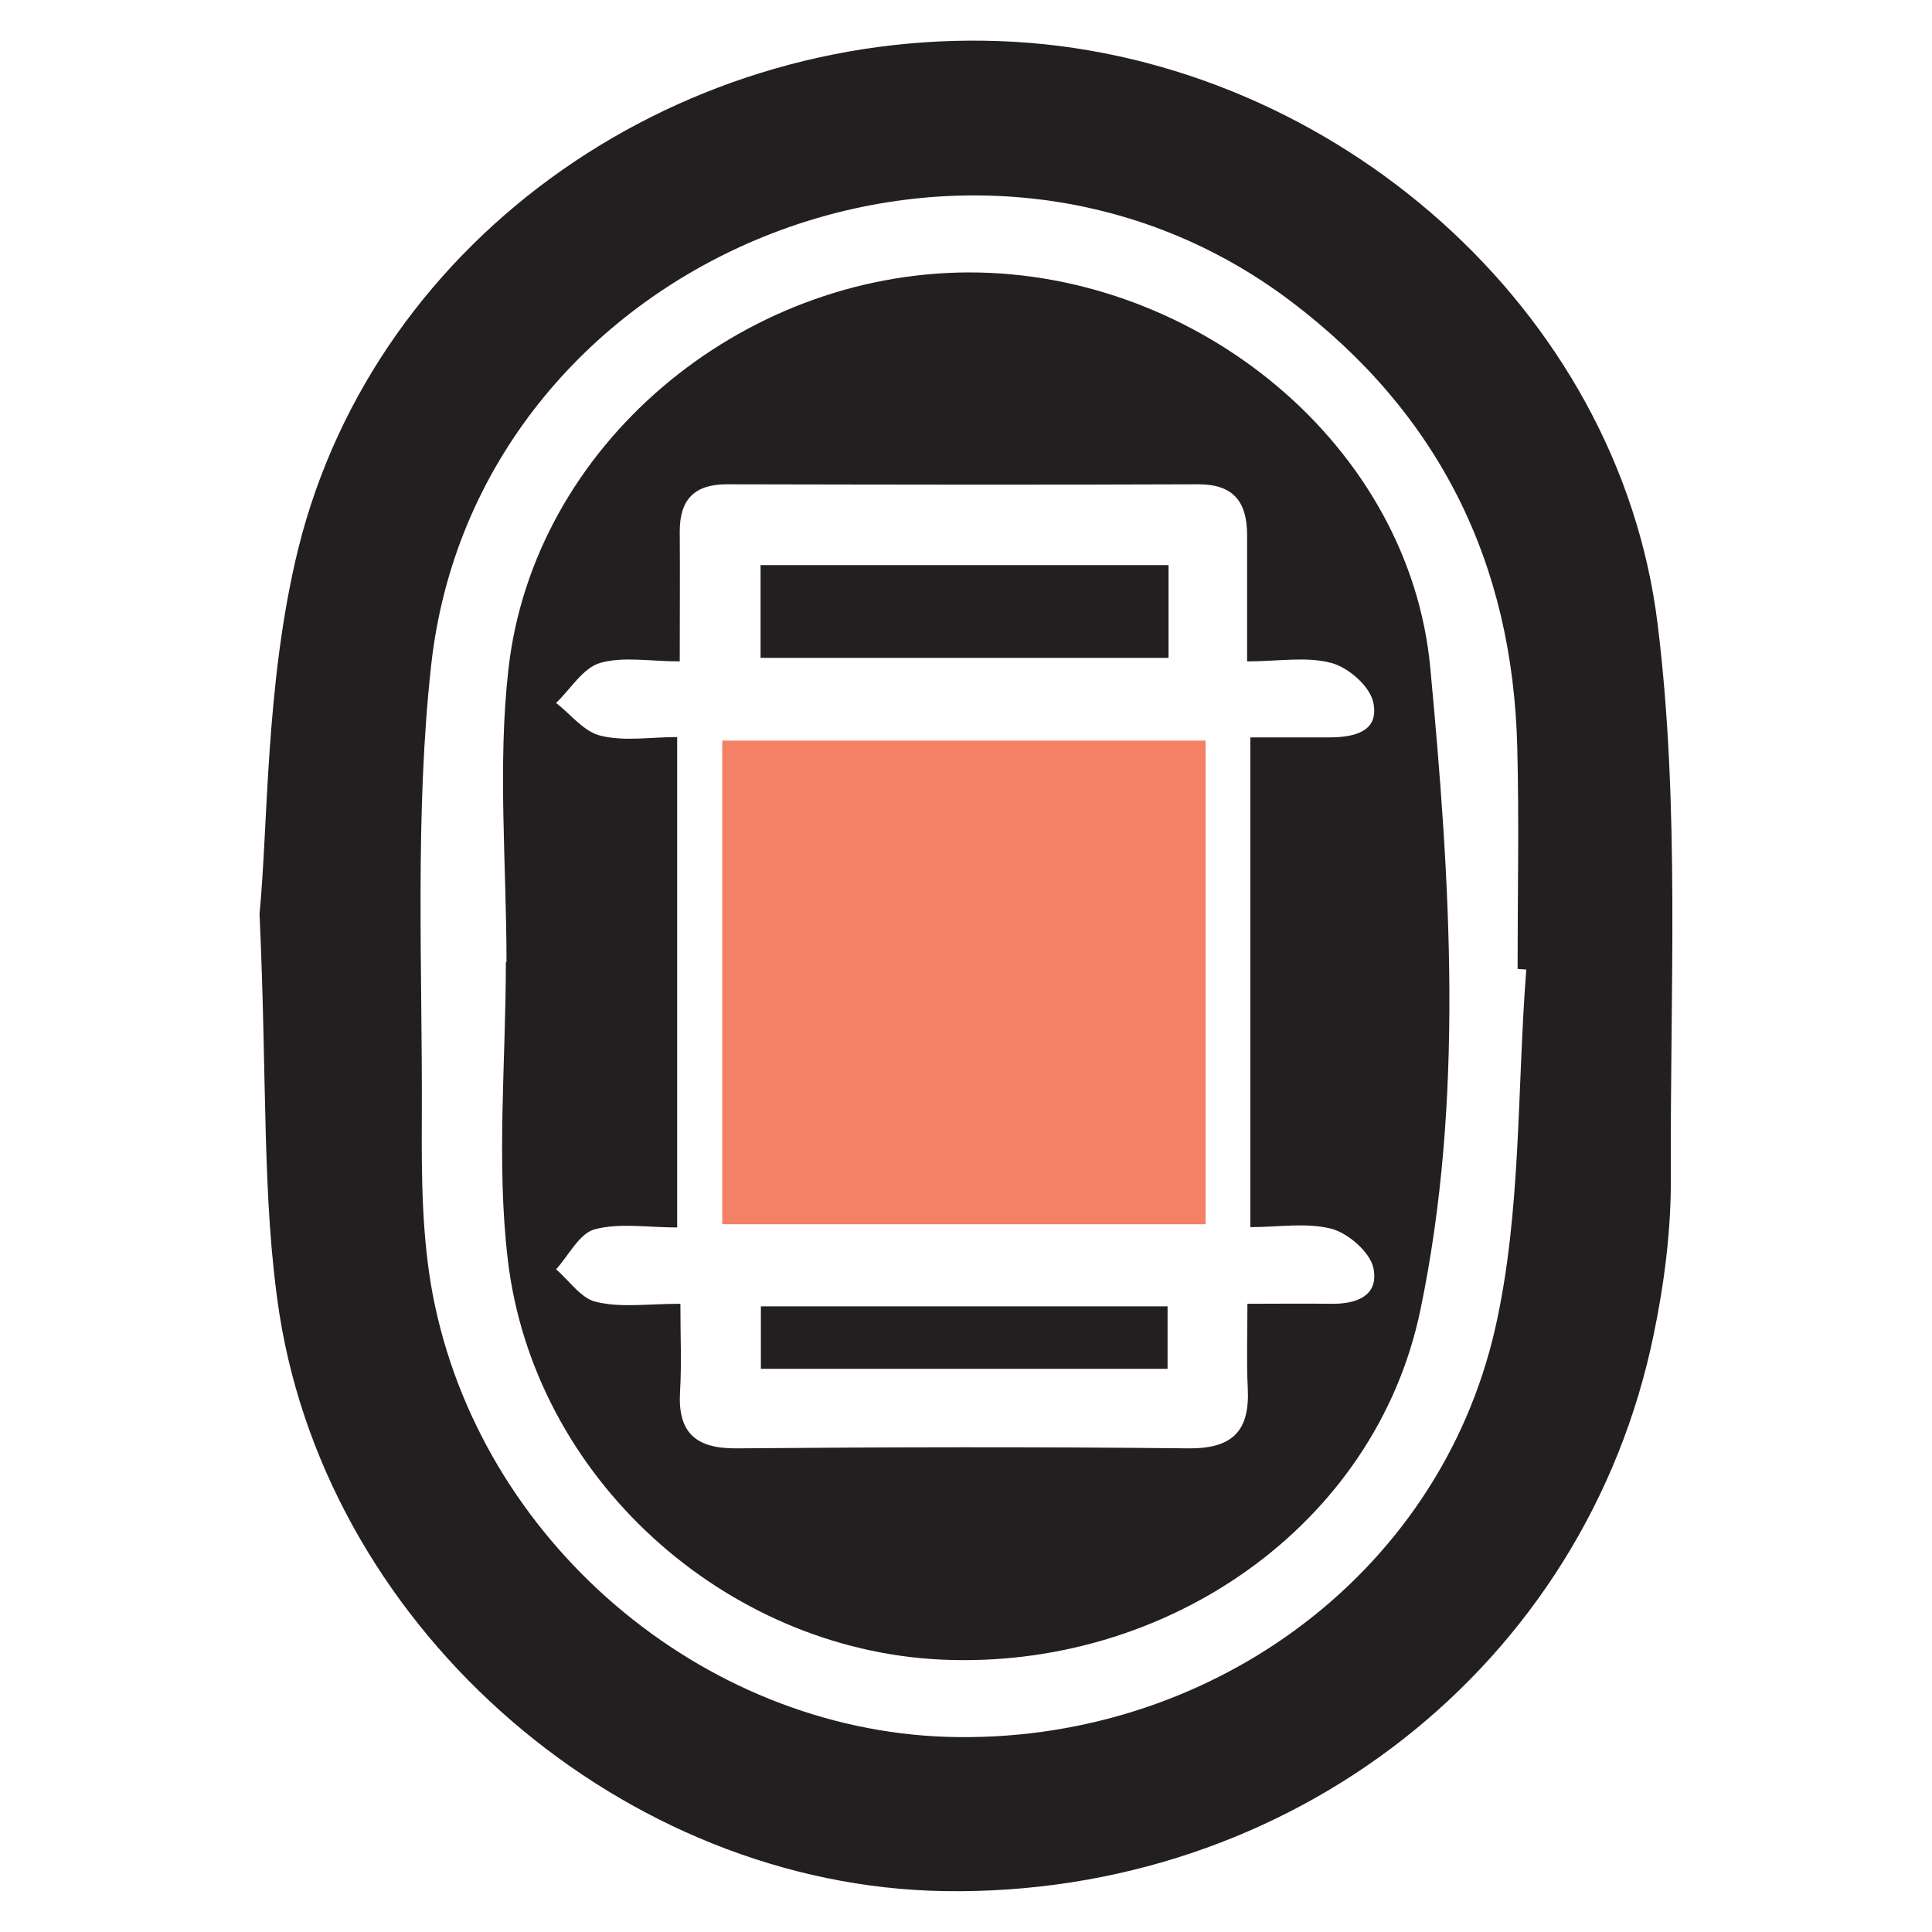 <?xml version="1.0" encoding="utf-8"?>
<!-- Generator: Adobe Illustrator 25.4.1, SVG Export Plug-In . SVG Version: 6.00 Build 0)  -->
<svg version="1.1" id="Layer_1" xmlns="http://www.w3.org/2000/svg" xmlns:xlink="http://www.w3.org/1999/xlink" x="0px" y="0px"
	 viewBox="0 0 60 60" style="enable-background:new 0 0 60 60;" xml:space="preserve">
<style type="text/css">
	.st0{fill:#F48165;}
	.st1{fill:#231F20;}
</style>
<rect x="22.43" y="23" class="st0" width="15.01" height="15.02"/>
<path class="st1" d="M8.06,28.38c0.27-2.76,0.18-7.18,1.2-11.33C11.69,7.25,21.29,0.7,31.53,1.3c9.89,0.59,18.75,8.29,19.95,18.09
	c0.7,5.65,0.38,11.43,0.41,17.16c0.01,1.63-0.2,3.29-0.53,4.88c-2.11,10.3-11.28,17.47-22.04,17.3
	c-9.88-0.16-19.06-7.97-20.64-17.91C8.13,37.26,8.3,33.58,8.06,28.38z M47.4,30.11c-0.09-0.01-0.18-0.01-0.27-0.02
	c0-2.29,0.05-4.59-0.01-6.88c-0.14-5.73-2.43-10.38-7.04-13.86c-10.07-7.6-25.3-1.24-26.69,11.31c-0.51,4.63-0.27,9.36-0.29,14.04
	c-0.01,1.84,0,3.71,0.34,5.51c1.46,7.64,8.34,13.49,15.98,13.73c8,0.24,15.26-4.94,17.02-12.71C47.25,37.64,47.11,33.83,47.4,30.11z
	"/>
<path class="st1" d="M15.73,29.87c0-3.03-0.28-6.1,0.06-9.09c0.78-6.93,7.19-12.31,14.31-12.32c7.11,0,13.68,5.38,14.32,12.29
	c0.62,6.63,1.06,13.37-0.31,19.94c-1.4,6.71-7.91,11.18-14.89,10.85c-6.71-0.32-12.65-5.64-13.45-12.42
	c-0.36-3.04-0.06-6.16-0.06-9.24C15.71,29.88,15.72,29.88,15.73,29.87z M21.13,40.49c0,1.03,0.04,1.87-0.01,2.71
	c-0.08,1.27,0.46,1.79,1.75,1.78c4.68-0.04,9.37-0.05,14.05,0c1.38,0.01,1.9-0.56,1.83-1.88c-0.04-0.83-0.01-1.66-0.01-2.61
	c0.99,0,1.77-0.01,2.56,0c0.8,0.02,1.54-0.23,1.35-1.12c-0.11-0.49-0.78-1.07-1.3-1.21c-0.78-0.2-1.65-0.05-2.52-0.05
	c0-5.15,0-10.11,0-15.21c0.87,0,1.66,0,2.44,0c0.76,0,1.57-0.16,1.38-1.08c-0.1-0.5-0.77-1.09-1.3-1.23
	c-0.77-0.21-1.65-0.05-2.62-0.05c0-1.45,0-2.68,0-3.92c0-1.01-0.4-1.58-1.51-1.58c-4.88,0.02-9.77,0.01-14.65,0
	c-1,0-1.46,0.47-1.46,1.46c0.01,1.29,0,2.57,0,4.04c-0.93,0-1.76-0.16-2.48,0.05c-0.53,0.16-0.91,0.81-1.36,1.24
	c0.46,0.36,0.87,0.9,1.39,1.02c0.74,0.18,1.55,0.04,2.37,0.04c0,5.15,0,10.11,0,15.23c-0.91,0-1.79-0.15-2.57,0.06
	c-0.47,0.13-0.8,0.81-1.19,1.24c0.41,0.35,0.78,0.91,1.24,1.01C19.29,40.62,20.11,40.49,21.13,40.49z"/>
<path class="st1" d="M36.29,17.55c0,1.02,0,1.9,0,2.88c-4.24,0-8.4,0-12.67,0c0-0.92,0-1.85,0-2.88C27.8,17.55,32,17.55,36.29,17.55
	z"/>
<path class="st1" d="M36.26,42.51c-4.22,0-8.38,0-12.63,0c0-0.65,0-1.25,0-1.94c4.21,0,8.37,0,12.63,0
	C36.26,41.19,36.26,41.76,36.26,42.51z"/>
</svg>
